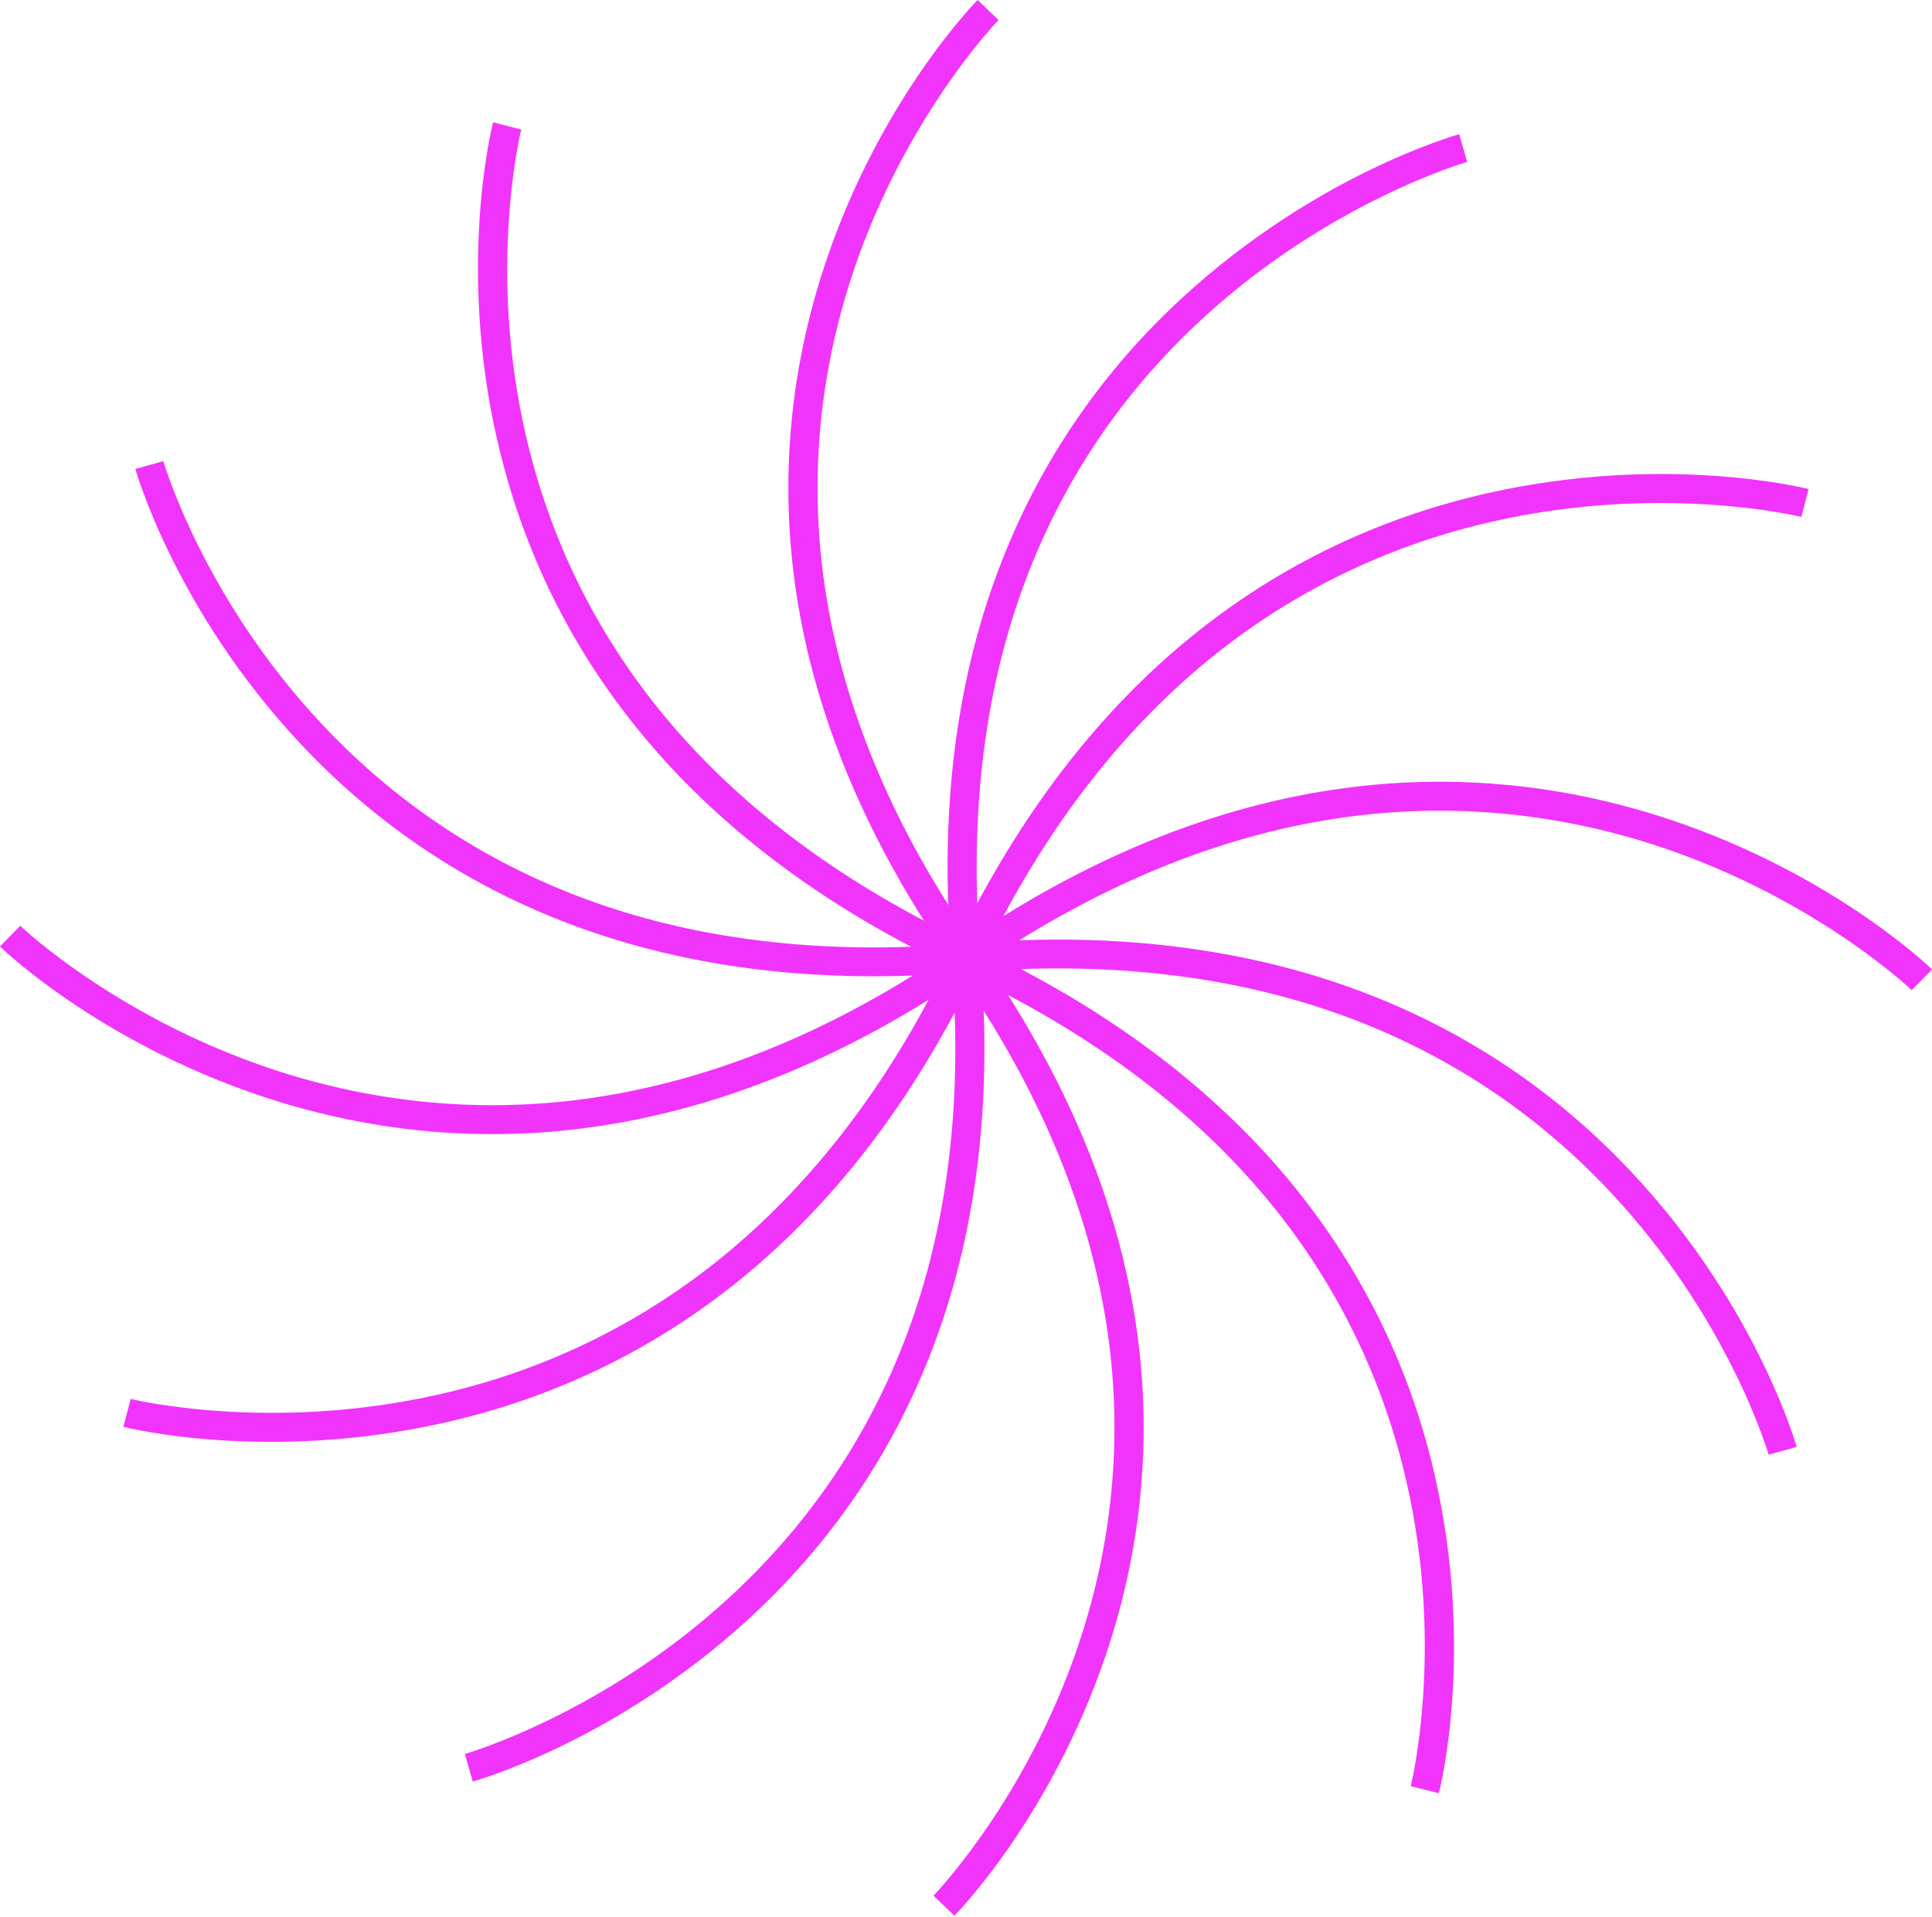 <svg width="400" height="397" viewBox="0 0 400 397" fill="none" xmlns="http://www.w3.org/2000/svg">
<path d="M102.974 91.21C107.827 112.445 117.032 131.849 130.338 148.861C144.928 167.551 164.527 183.383 188.635 196.05C162.336 196.981 138.353 193.163 117.157 184.594C97.871 176.802 80.839 165.129 66.531 149.824C42.048 123.715 33.907 95.774 33.813 95.495L28.021 97.109C28.366 98.288 36.569 126.509 61.929 153.705C76.832 169.693 94.583 181.924 114.715 190.058C136.787 198.999 161.709 203.004 188.979 202.01C166.687 215.856 143.957 224.425 121.29 227.529C100.657 230.354 80.025 228.647 59.925 222.531C25.642 212.069 4.477 191.983 4.195 191.704L2.097 193.846L0 195.988C0.877 196.857 22.229 217.223 57.89 228.182C78.867 234.608 100.407 236.409 121.916 233.49C145.523 230.293 169.161 221.383 192.266 207.009C179.931 230.044 164.59 248.733 146.525 262.673C130.088 275.339 111.365 284.125 90.858 288.751C55.886 296.698 27.426 289.775 27.05 289.682L26.299 292.569L25.548 295.456C26.769 295.767 55.51 302.814 91.922 294.618C113.337 289.806 132.905 280.679 150.062 267.485C168.91 253.018 184.878 233.583 197.651 209.678C198.591 235.756 194.74 259.537 186.099 280.555C178.24 299.678 166.468 316.567 151.033 330.754C124.703 355.032 96.525 363.104 96.243 363.197L97.057 366.053L97.871 368.909C99.061 368.567 127.52 360.434 154.947 335.288C171.071 320.51 183.406 302.907 191.609 282.945C200.626 261.058 204.665 236.346 203.663 209.306C217.627 231.41 226.268 253.949 229.399 276.425C232.248 296.884 230.526 317.343 224.358 337.274C213.807 371.269 193.55 392.255 193.269 392.535L195.429 394.614L197.589 396.694C198.465 395.825 219.004 374.652 230.056 339.292C236.537 318.492 238.353 297.133 235.41 275.805C232.686 255.905 225.798 236.005 214.871 216.416C212.93 212.939 210.895 209.492 208.704 206.046C231.935 218.278 250.782 233.49 264.84 251.404C277.614 267.702 286.475 286.267 291.14 306.602C299.155 341.279 292.173 369.499 292.079 369.872L297.903 371.331C298.216 370.12 305.322 341.621 297.057 305.515C293.926 291.793 288.979 278.847 282.248 266.833C278.585 260.22 274.389 253.918 269.661 247.864C255.072 229.175 235.473 213.342 211.365 200.675C237.664 199.744 261.646 203.562 282.842 212.131C302.128 219.923 319.161 231.596 333.469 246.901C357.952 273.01 366.092 300.951 366.186 301.23L371.978 299.617C371.79 298.903 368.753 288.533 360.957 274.501C355.698 265.063 348.277 253.949 338.071 243.021C323.168 227.032 305.416 214.801 285.284 206.667C263.212 197.726 238.29 193.722 211.02 194.715C233.312 180.869 256.043 172.301 278.71 169.196C299.343 166.371 319.975 168.078 340.075 174.194C374.452 184.687 395.586 204.835 395.805 205.022L397.903 202.88L400 200.738C399.123 199.868 377.77 179.502 342.109 168.543C321.133 162.117 299.593 160.317 278.084 163.235C254.477 166.433 230.839 175.343 207.733 189.716C220.068 166.681 235.41 147.992 253.475 134.053C269.912 121.386 288.635 112.6 309.142 107.974C344.114 100.027 372.573 106.95 372.949 107.044L373.701 104.156L374.452 101.269C373.231 100.958 344.49 93.911 308.078 102.107C286.663 106.919 267.094 116.046 249.937 129.241C231.089 143.708 215.122 163.142 202.348 187.047C201.409 160.969 205.26 137.188 213.901 116.171C221.76 97.047 233.532 80.159 248.967 65.971C275.266 41.756 303.381 33.652 303.756 33.528L302.128 27.785C300.938 28.127 272.48 36.26 245.053 61.407C228.929 76.184 216.594 93.787 208.391 113.749C199.374 135.636 195.335 160.348 196.337 187.388C182.373 165.284 173.732 142.746 170.601 120.269C167.752 99.81 169.474 79.351 175.641 59.42C186.192 25.426 206.45 4.439 206.731 4.16L204.571 2.08L202.41 0C201.534 0.869 180.996 22.042 169.944 57.402C163.463 78.203 161.647 99.562 164.59 120.89C167.815 144.298 176.8 167.737 191.296 190.648C168.065 178.416 149.217 163.204 135.159 145.291C122.385 128.992 113.525 110.427 108.86 90.092C100.845 55.415 107.827 27.195 107.921 26.823L105.01 26.078L102.097 25.333C101.784 26.543 94.677 55.043 102.943 91.148L102.974 91.21Z" fill="#F134FB"/>
</svg>

